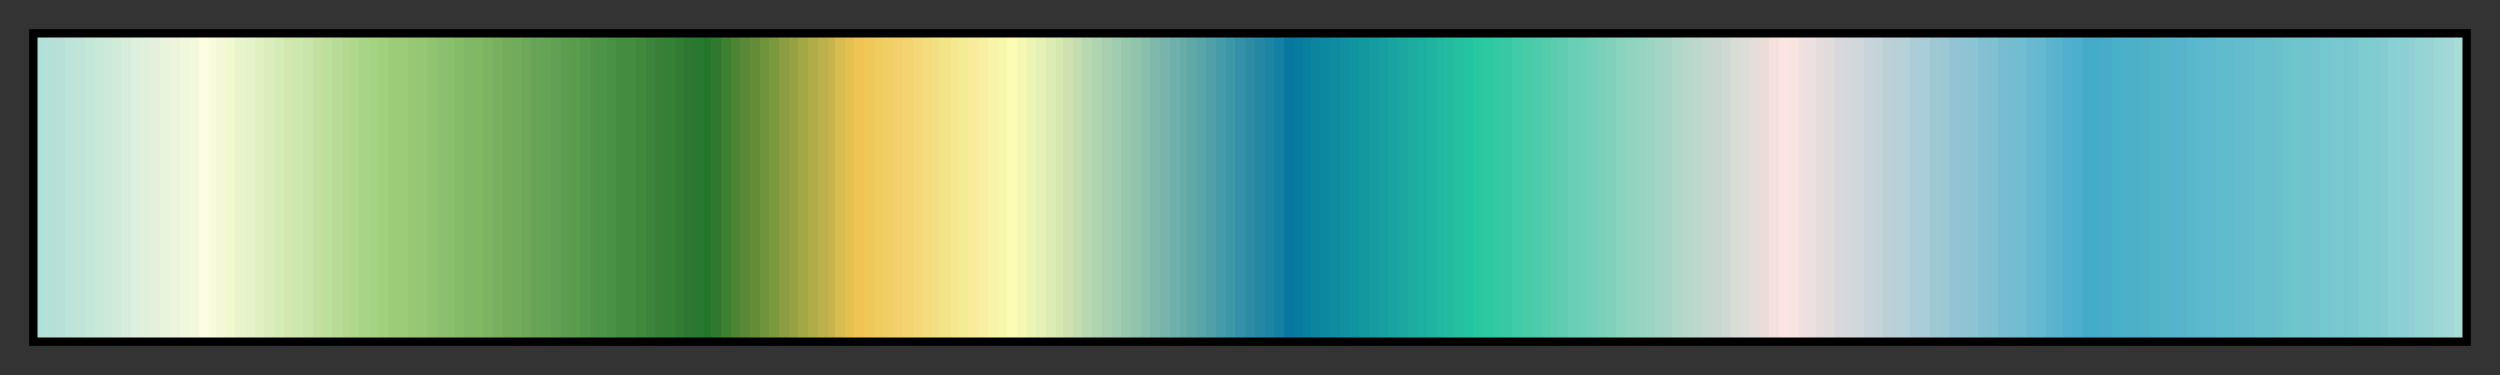 <svg height="45" viewBox="0 0 300 45" width="300" xmlns="http://www.w3.org/2000/svg" xmlns:xlink="http://www.w3.org/1999/xlink"><rect x="0" y="0" width="300" height="45" fill="#333333" stroke="none"/><linearGradient id="a" gradientUnits="objectBoundingBox" spreadMethod="pad" x1="0%" x2="100%" y1="0%" y2="0%"><stop offset="0" stop-color="#b0e0d8"/><stop offset=".004" stop-color="#b0e0d8"/><stop offset=".004" stop-color="#b4e0d8"/><stop offset=".008" stop-color="#b4e0d8"/><stop offset=".008" stop-color="#b8e0d8"/><stop offset=".012" stop-color="#b8e0d8"/><stop offset=".012" stop-color="#bce4d8"/><stop offset=".016" stop-color="#bce4d8"/><stop offset=".016" stop-color="#c0e4d8"/><stop offset=".02" stop-color="#c0e4d8"/><stop offset=".02" stop-color="#c4e8d8"/><stop offset=".024" stop-color="#c4e8d8"/><stop offset=".024" stop-color="#c8e8d8"/><stop offset=".028" stop-color="#c8e8d8"/><stop offset=".028" stop-color="#cce8d8"/><stop offset=".031" stop-color="#cce8d8"/><stop offset=".031" stop-color="#d0ecd8"/><stop offset=".035" stop-color="#d0ecd8"/><stop offset=".035" stop-color="#d8ecdc"/><stop offset=".039" stop-color="#d8ecdc"/><stop offset=".039" stop-color="#dcf0dc"/><stop offset=".043" stop-color="#dcf0dc"/><stop offset=".043" stop-color="#e0f0dc"/><stop offset=".047" stop-color="#e0f0dc"/><stop offset=".047" stop-color="#e4f0dc"/><stop offset=".051" stop-color="#e4f0dc"/><stop offset=".051" stop-color="#e8f4dc"/><stop offset=".055" stop-color="#e8f4dc"/><stop offset=".055" stop-color="#ecf4dc"/><stop offset=".059" stop-color="#ecf4dc"/><stop offset=".059" stop-color="#f0f8dc"/><stop offset=".063" stop-color="#f0f8dc"/><stop offset=".063" stop-color="#f4f8dc"/><stop offset=".067" stop-color="#f4f8dc"/><stop offset=".067" stop-color="#fcfce0"/><stop offset=".071" stop-color="#fcfce0"/><stop offset=".071" stop-color="#f8fcdc"/><stop offset=".074" stop-color="#f8fcdc"/><stop offset=".074" stop-color="#f4f8d8"/><stop offset=".078" stop-color="#f4f8d8"/><stop offset=".078" stop-color="#f0f8d0"/><stop offset=".082" stop-color="#f0f8d0"/><stop offset=".082" stop-color="#e8f4cc"/><stop offset=".086" stop-color="#e8f4cc"/><stop offset=".086" stop-color="#e4f4c8"/><stop offset=".09" stop-color="#e4f4c8"/><stop offset=".09" stop-color="#e0f0c0"/><stop offset=".094" stop-color="#e0f0c0"/><stop offset=".094" stop-color="#dcecbc"/><stop offset=".098" stop-color="#dcecbc"/><stop offset=".098" stop-color="#d4ecb8"/><stop offset=".102" stop-color="#d4ecb8"/><stop offset=".102" stop-color="#d0e8b0"/><stop offset=".106" stop-color="#d0e8b0"/><stop offset=".106" stop-color="#cce8ac"/><stop offset=".11" stop-color="#cce8ac"/><stop offset=".11" stop-color="#c8e4a8"/><stop offset=".114" stop-color="#c8e4a8"/><stop offset=".114" stop-color="#c4e0a0"/><stop offset=".118" stop-color="#c4e0a0"/><stop offset=".118" stop-color="#bce09c"/><stop offset=".122" stop-color="#bce09c"/><stop offset=".122" stop-color="#b8dc98"/><stop offset=".126" stop-color="#b8dc98"/><stop offset=".126" stop-color="#b4d890"/><stop offset=".129" stop-color="#b4d890"/><stop offset=".129" stop-color="#b0d88c"/><stop offset=".133" stop-color="#b0d88c"/><stop offset=".133" stop-color="#a8d488"/><stop offset=".137" stop-color="#a8d488"/><stop offset=".137" stop-color="#a4d480"/><stop offset=".141" stop-color="#a4d480"/><stop offset=".141" stop-color="#a0d07c"/><stop offset=".145" stop-color="#a0d07c"/><stop offset=".145" stop-color="#9ccc78"/><stop offset=".149" stop-color="#9ccc78"/><stop offset=".153" stop-color="#9ccc78"/><stop offset=".153" stop-color="#98c874"/><stop offset=".157" stop-color="#98c874"/><stop offset=".157" stop-color="#94c874"/><stop offset=".161" stop-color="#94c874"/><stop offset=".161" stop-color="#90c470"/><stop offset=".165" stop-color="#90c470"/><stop offset=".165" stop-color="#8cc070"/><stop offset=".169" stop-color="#8cc070"/><stop offset=".169" stop-color="#88c06c"/><stop offset=".172" stop-color="#88c06c"/><stop offset=".172" stop-color="#84bc68"/><stop offset=".176" stop-color="#84bc68"/><stop offset=".176" stop-color="#80b868"/><stop offset=".18" stop-color="#80b868"/><stop offset=".18" stop-color="#80b864"/><stop offset=".184" stop-color="#80b864"/><stop offset=".184" stop-color="#7cb464"/><stop offset=".188" stop-color="#7cb464"/><stop offset=".188" stop-color="#78b060"/><stop offset=".192" stop-color="#78b060"/><stop offset=".192" stop-color="#74ac5c"/><stop offset=".196" stop-color="#74ac5c"/><stop offset=".196" stop-color="#70ac5c"/><stop offset=".2" stop-color="#70ac5c"/><stop offset=".2" stop-color="#6ca858"/><stop offset=".204" stop-color="#6ca858"/><stop offset=".204" stop-color="#68a458"/><stop offset=".208" stop-color="#68a458"/><stop offset=".208" stop-color="#64a454"/><stop offset=".212" stop-color="#64a454"/><stop offset=".212" stop-color="#60a054"/><stop offset=".216" stop-color="#60a054"/><stop offset=".216" stop-color="#5c9c50"/><stop offset=".22" stop-color="#5c9c50"/><stop offset=".22" stop-color="#589c4c"/><stop offset=".224" stop-color="#589c4c"/><stop offset=".224" stop-color="#54984c"/><stop offset=".228" stop-color="#54984c"/><stop offset=".228" stop-color="#509448"/><stop offset=".231" stop-color="#509448"/><stop offset=".231" stop-color="#4c9448"/><stop offset=".235" stop-color="#4c9448"/><stop offset=".235" stop-color="#489044"/><stop offset=".239" stop-color="#489044"/><stop offset=".239" stop-color="#448c40"/><stop offset=".243" stop-color="#448c40"/><stop offset=".247" stop-color="#448c40"/><stop offset=".247" stop-color="#40883c"/><stop offset=".251" stop-color="#40883c"/><stop offset=".251" stop-color="#3c843c"/><stop offset=".255" stop-color="#3c843c"/><stop offset=".255" stop-color="#388038"/><stop offset=".259" stop-color="#388038"/><stop offset=".259" stop-color="#348034"/><stop offset=".263" stop-color="#348034"/><stop offset=".263" stop-color="#307c34"/><stop offset=".267" stop-color="#307c34"/><stop offset=".267" stop-color="#2c7830"/><stop offset=".271" stop-color="#2c7830"/><stop offset=".271" stop-color="#287830"/><stop offset=".275" stop-color="#287830"/><stop offset=".275" stop-color="#24742c"/><stop offset=".278" stop-color="#24742c"/><stop offset=".278" stop-color="#307830"/><stop offset=".282" stop-color="#307830"/><stop offset=".282" stop-color="#3c8030"/><stop offset=".286" stop-color="#3c8030"/><stop offset=".286" stop-color="#4c8434"/><stop offset=".29" stop-color="#4c8434"/><stop offset=".29" stop-color="#588838"/><stop offset=".294" stop-color="#588838"/><stop offset=".294" stop-color="#648c38"/><stop offset=".298" stop-color="#648c38"/><stop offset=".298" stop-color="#70943c"/><stop offset=".302" stop-color="#70943c"/><stop offset=".302" stop-color="#7c983c"/><stop offset=".306" stop-color="#7c983c"/><stop offset=".306" stop-color="#8c9c40"/><stop offset=".31" stop-color="#8c9c40"/><stop offset=".31" stop-color="#98a044"/><stop offset=".314" stop-color="#98a044"/><stop offset=".314" stop-color="#a4a844"/><stop offset=".318" stop-color="#a4a844"/><stop offset=".318" stop-color="#b0ac48"/><stop offset=".322" stop-color="#b0ac48"/><stop offset=".322" stop-color="#bcb04c"/><stop offset=".326" stop-color="#bcb04c"/><stop offset=".326" stop-color="#c8b44c"/><stop offset=".329" stop-color="#c8b44c"/><stop offset=".329" stop-color="#d8bc50"/><stop offset=".333" stop-color="#d8bc50"/><stop offset=".333" stop-color="#e4c050"/><stop offset=".337" stop-color="#e4c050"/><stop offset=".337" stop-color="#f0c454"/><stop offset=".341" stop-color="#f0c454"/><stop offset=".341" stop-color="#f0c858"/><stop offset=".345" stop-color="#f0c858"/><stop offset=".345" stop-color="#f0cc60"/><stop offset=".349" stop-color="#f0cc60"/><stop offset=".349" stop-color="#f0d064"/><stop offset=".353" stop-color="#f0d064"/><stop offset=".353" stop-color="#f4d06c"/><stop offset=".357" stop-color="#f4d06c"/><stop offset=".357" stop-color="#f4d470"/><stop offset=".361" stop-color="#f4d470"/><stop offset=".361" stop-color="#f4d878"/><stop offset=".365" stop-color="#f4d878"/><stop offset=".365" stop-color="#f4dc7c"/><stop offset=".369" stop-color="#f4dc7c"/><stop offset=".369" stop-color="#f4e084"/><stop offset=".372" stop-color="#f4e084"/><stop offset=".372" stop-color="#f4e488"/><stop offset=".377" stop-color="#f4e488"/><stop offset=".377" stop-color="#f4e890"/><stop offset=".38" stop-color="#f4e890"/><stop offset=".38" stop-color="#f4ec94"/><stop offset=".384" stop-color="#f4ec94"/><stop offset=".384" stop-color="#f8ec9c"/><stop offset=".388" stop-color="#f8ec9c"/><stop offset=".388" stop-color="#f8f0a0"/><stop offset=".392" stop-color="#f8f0a0"/><stop offset=".392" stop-color="#f8f4a8"/><stop offset=".396" stop-color="#f8f4a8"/><stop offset=".396" stop-color="#f8f8ac"/><stop offset=".4" stop-color="#f8f8ac"/><stop offset=".4" stop-color="#fcfcb4"/><stop offset=".404" stop-color="#fcfcb4"/><stop offset=".404" stop-color="#f4f8b4"/><stop offset=".408" stop-color="#f4f8b4"/><stop offset=".408" stop-color="#ecf4b4"/><stop offset=".412" stop-color="#ecf4b4"/><stop offset=".412" stop-color="#e4f0b4"/><stop offset=".416" stop-color="#e4f0b4"/><stop offset=".416" stop-color="#dcecb4"/><stop offset=".42" stop-color="#dcecb4"/><stop offset=".42" stop-color="#d4e8b0"/><stop offset=".423" stop-color="#d4e8b0"/><stop offset=".423" stop-color="#cce0b0"/><stop offset=".427" stop-color="#cce0b0"/><stop offset=".427" stop-color="#c4dcb0"/><stop offset=".431" stop-color="#c4dcb0"/><stop offset=".431" stop-color="#b8d8b0"/><stop offset=".435" stop-color="#b8d8b0"/><stop offset=".435" stop-color="#b0d4b0"/><stop offset=".439" stop-color="#b0d4b0"/><stop offset=".439" stop-color="#a8d0b0"/><stop offset=".443" stop-color="#a8d0b0"/><stop offset=".443" stop-color="#a0ccb0"/><stop offset=".447" stop-color="#a0ccb0"/><stop offset=".447" stop-color="#98c8ac"/><stop offset=".451" stop-color="#98c8ac"/><stop offset=".451" stop-color="#90c4ac"/><stop offset=".455" stop-color="#90c4ac"/><stop offset=".455" stop-color="#88c0ac"/><stop offset=".459" stop-color="#88c0ac"/><stop offset=".459" stop-color="#80b8ac"/><stop offset=".463" stop-color="#80b8ac"/><stop offset=".463" stop-color="#78b4ac"/><stop offset=".467" stop-color="#78b4ac"/><stop offset=".467" stop-color="#70b0ac"/><stop offset=".471" stop-color="#70b0ac"/><stop offset=".471" stop-color="#68aca8"/><stop offset=".474" stop-color="#68aca8"/><stop offset=".474" stop-color="#60a8a8"/><stop offset=".478" stop-color="#60a8a8"/><stop offset=".478" stop-color="#58a4a8"/><stop offset=".482" stop-color="#58a4a8"/><stop offset=".482" stop-color="#50a0a8"/><stop offset=".486" stop-color="#50a0a8"/><stop offset=".486" stop-color="#449ca8"/><stop offset=".49" stop-color="#449ca8"/><stop offset=".49" stop-color="#3c98a8"/><stop offset=".494" stop-color="#3c98a8"/><stop offset=".494" stop-color="#3490a8"/><stop offset=".498" stop-color="#3490a8"/><stop offset=".498" stop-color="#2c8ca4"/><stop offset=".502" stop-color="#2c8ca4"/><stop offset=".502" stop-color="#2488a4"/><stop offset=".506" stop-color="#2488a4"/><stop offset=".506" stop-color="#1c84a4"/><stop offset=".51" stop-color="#1c84a4"/><stop offset=".51" stop-color="#1480a4"/><stop offset=".514" stop-color="#1480a4"/><stop offset=".514" stop-color="#0878a0"/><stop offset=".518" stop-color="#0878a0"/><stop offset=".518" stop-color="#087ca0"/><stop offset=".522" stop-color="#087ca0"/><stop offset=".522" stop-color="#0880a0"/><stop offset=".525" stop-color="#0880a0"/><stop offset=".525" stop-color="#0c84a0"/><stop offset=".529" stop-color="#0c84a0"/><stop offset=".529" stop-color="#0c88a0"/><stop offset=".533" stop-color="#0c88a0"/><stop offset=".533" stop-color="#108ca0"/><stop offset=".537" stop-color="#108ca0"/><stop offset=".537" stop-color="#1090a0"/><stop offset=".541" stop-color="#1090a0"/><stop offset=".541" stop-color="#1094a0"/><stop offset=".545" stop-color="#1094a0"/><stop offset=".545" stop-color="#1498a0"/><stop offset=".549" stop-color="#1498a0"/><stop offset=".549" stop-color="#149ca0"/><stop offset=".553" stop-color="#149ca0"/><stop offset=".553" stop-color="#18a0a0"/><stop offset=".557" stop-color="#18a0a0"/><stop offset=".557" stop-color="#18a4a0"/><stop offset=".561" stop-color="#18a4a0"/><stop offset=".561" stop-color="#1ca8a0"/><stop offset=".565" stop-color="#1ca8a0"/><stop offset=".565" stop-color="#1caca0"/><stop offset=".569" stop-color="#1caca0"/><stop offset=".569" stop-color="#1cb0a0"/><stop offset=".573" stop-color="#1cb0a0"/><stop offset=".573" stop-color="#20b4a0"/><stop offset=".577" stop-color="#20b4a0"/><stop offset=".577" stop-color="#20b8a0"/><stop offset=".58" stop-color="#20b8a0"/><stop offset=".58" stop-color="#24bca0"/><stop offset=".584" stop-color="#24bca0"/><stop offset=".584" stop-color="#24c0a0"/><stop offset=".588" stop-color="#24c0a0"/><stop offset=".588" stop-color="#24c4a0"/><stop offset=".592" stop-color="#24c4a0"/><stop offset=".592" stop-color="#28c8a0"/><stop offset=".596" stop-color="#28c8a0"/><stop offset=".596" stop-color="#2cc8a0"/><stop offset=".6" stop-color="#2cc8a0"/><stop offset=".6" stop-color="#34c8a4"/><stop offset=".604" stop-color="#34c8a4"/><stop offset=".604" stop-color="#38c8a4"/><stop offset=".608" stop-color="#38c8a4"/><stop offset=".608" stop-color="#40cca8"/><stop offset=".612" stop-color="#40cca8"/><stop offset=".612" stop-color="#48cca8"/><stop offset=".616" stop-color="#48cca8"/><stop offset=".616" stop-color="#4cccac"/><stop offset=".62" stop-color="#4cccac"/><stop offset=".62" stop-color="#54ccac"/><stop offset=".624" stop-color="#54ccac"/><stop offset=".624" stop-color="#5cccb0"/><stop offset=".627" stop-color="#5cccb0"/><stop offset=".627" stop-color="#60ccb0"/><stop offset=".631" stop-color="#60ccb0"/><stop offset=".631" stop-color="#68d0b4"/><stop offset=".635" stop-color="#68d0b4"/><stop offset=".635" stop-color="#6cd0b4"/><stop offset=".639" stop-color="#6cd0b4"/><stop offset=".639" stop-color="#74d0b8"/><stop offset=".643" stop-color="#74d0b8"/><stop offset=".643" stop-color="#7cd0b8"/><stop offset=".647" stop-color="#7cd0b8"/><stop offset=".647" stop-color="#80d0bc"/><stop offset=".651" stop-color="#80d0bc"/><stop offset=".651" stop-color="#88d4bc"/><stop offset=".655" stop-color="#88d4bc"/><stop offset=".655" stop-color="#90d4c0"/><stop offset=".659" stop-color="#90d4c0"/><stop offset=".659" stop-color="#94d4c0"/><stop offset=".663" stop-color="#94d4c0"/><stop offset=".663" stop-color="#9cd4c4"/><stop offset=".667" stop-color="#9cd4c4"/><stop offset=".667" stop-color="#a4d4c4"/><stop offset=".671" stop-color="#a4d4c4"/><stop offset=".671" stop-color="#a8d4c8"/><stop offset=".674" stop-color="#a8d4c8"/><stop offset=".674" stop-color="#b0d8c8"/><stop offset=".678" stop-color="#b0d8c8"/><stop offset=".678" stop-color="#b8d8cc"/><stop offset=".682" stop-color="#b8d8cc"/><stop offset=".682" stop-color="#bcd8cc"/><stop offset=".686" stop-color="#bcd8cc"/><stop offset=".686" stop-color="#c4d8d0"/><stop offset=".69" stop-color="#c4d8d0"/><stop offset=".69" stop-color="#c8d8d0"/><stop offset=".694" stop-color="#c8d8d0"/><stop offset=".694" stop-color="#d0d8d4"/><stop offset=".698" stop-color="#d0d8d4"/><stop offset=".698" stop-color="#d8dcd4"/><stop offset=".702" stop-color="#d8dcd4"/><stop offset=".702" stop-color="#dcdcd8"/><stop offset=".706" stop-color="#dcdcd8"/><stop offset=".706" stop-color="#e4dcd8"/><stop offset=".71" stop-color="#e4dcd8"/><stop offset=".71" stop-color="#ecdcd8"/><stop offset=".714" stop-color="#ecdcd8"/><stop offset=".714" stop-color="#f4e0dc"/><stop offset=".718" stop-color="#f4e0dc"/><stop offset=".718" stop-color="#fce4e0"/><stop offset=".722" stop-color="#fce4e0"/><stop offset=".722" stop-color="#f8e4e0"/><stop offset=".726" stop-color="#f8e4e0"/><stop offset=".726" stop-color="#f0e0e0"/><stop offset=".729" stop-color="#f0e0e0"/><stop offset=".729" stop-color="#ece0e0"/><stop offset=".733" stop-color="#ece0e0"/><stop offset=".733" stop-color="#e4dcdc"/><stop offset=".737" stop-color="#e4dcdc"/><stop offset=".737" stop-color="#e0dcdc"/><stop offset=".741" stop-color="#e0dcdc"/><stop offset=".741" stop-color="#d8d8dc"/><stop offset=".745" stop-color="#d8d8dc"/><stop offset=".745" stop-color="#d4d8dc"/><stop offset=".749" stop-color="#d4d8dc"/><stop offset=".749" stop-color="#d0d8dc"/><stop offset=".753" stop-color="#d0d8dc"/><stop offset=".753" stop-color="#c8d4dc"/><stop offset=".757" stop-color="#c8d4dc"/><stop offset=".757" stop-color="#c4d4d8"/><stop offset=".761" stop-color="#c4d4d8"/><stop offset=".761" stop-color="#bcd0d8"/><stop offset=".765" stop-color="#bcd0d8"/><stop offset=".765" stop-color="#b8d0d8"/><stop offset=".769" stop-color="#b8d0d8"/><stop offset=".769" stop-color="#b4d0d8"/><stop offset=".772" stop-color="#b4d0d8"/><stop offset=".772" stop-color="#acccd8"/><stop offset=".776" stop-color="#acccd8"/><stop offset=".776" stop-color="#a8ccd8"/><stop offset=".78" stop-color="#a8ccd8"/><stop offset=".78" stop-color="#a0c8d4"/><stop offset=".784" stop-color="#a0c8d4"/><stop offset=".784" stop-color="#9cc8d4"/><stop offset=".788" stop-color="#9cc8d4"/><stop offset=".788" stop-color="#94c4d4"/><stop offset=".792" stop-color="#94c4d4"/><stop offset=".792" stop-color="#90c4d4"/><stop offset=".796" stop-color="#90c4d4"/><stop offset=".796" stop-color="#8cc4d4"/><stop offset=".8" stop-color="#8cc4d4"/><stop offset=".8" stop-color="#84c0d4"/><stop offset=".804" stop-color="#84c0d4"/><stop offset=".804" stop-color="#80c0d0"/><stop offset=".808" stop-color="#80c0d0"/><stop offset=".808" stop-color="#78bcd0"/><stop offset=".812" stop-color="#78bcd0"/><stop offset=".812" stop-color="#74bcd0"/><stop offset=".816" stop-color="#74bcd0"/><stop offset=".816" stop-color="#70bcd0"/><stop offset=".82" stop-color="#70bcd0"/><stop offset=".82" stop-color="#68b8d0"/><stop offset=".824" stop-color="#68b8d0"/><stop offset=".824" stop-color="#64b8d0"/><stop offset=".828" stop-color="#64b8d0"/><stop offset=".828" stop-color="#5cb4cc"/><stop offset=".831" stop-color="#5cb4cc"/><stop offset=".831" stop-color="#58b4cc"/><stop offset=".835" stop-color="#58b4cc"/><stop offset=".835" stop-color="#50b0cc"/><stop offset=".839" stop-color="#50b0cc"/><stop offset=".839" stop-color="#4cb0cc"/><stop offset=".843" stop-color="#4cb0cc"/><stop offset=".843" stop-color="#44acc8"/><stop offset=".847" stop-color="#44acc8"/><stop offset=".851" stop-color="#44acc8"/><stop offset=".851" stop-color="#48acc8"/><stop offset=".855" stop-color="#48acc8"/><stop offset=".855" stop-color="#48b0c8"/><stop offset=".859" stop-color="#48b0c8"/><stop offset=".859" stop-color="#4cb0c8"/><stop offset=".863" stop-color="#4cb0c8"/><stop offset=".867" stop-color="#4cb0c8"/><stop offset=".867" stop-color="#50b0c8"/><stop offset=".871" stop-color="#50b0c8"/><stop offset=".871" stop-color="#50b4c8"/><stop offset=".875" stop-color="#50b4c8"/><stop offset=".875" stop-color="#54b4c8"/><stop offset=".878" stop-color="#54b4c8"/><stop offset=".878" stop-color="#54b4cc"/><stop offset=".882" stop-color="#54b4cc"/><stop offset=".882" stop-color="#58b4cc"/><stop offset=".886" stop-color="#58b4cc"/><stop offset=".886" stop-color="#58b8cc"/><stop offset=".89" stop-color="#58b8cc"/><stop offset=".89" stop-color="#5cb8cc"/><stop offset=".894" stop-color="#5cb8cc"/><stop offset=".898" stop-color="#5cb8cc"/><stop offset=".898" stop-color="#60bccc"/><stop offset=".902" stop-color="#60bccc"/><stop offset=".906" stop-color="#60bccc"/><stop offset=".906" stop-color="#64bccc"/><stop offset=".91" stop-color="#64bccc"/><stop offset=".914" stop-color="#64bccc"/><stop offset=".914" stop-color="#68c0cc"/><stop offset=".918" stop-color="#68c0cc"/><stop offset=".922" stop-color="#68c0cc"/><stop offset=".922" stop-color="#6cc0cc"/><stop offset=".925" stop-color="#6cc0cc"/><stop offset=".925" stop-color="#6cc4cc"/><stop offset=".929" stop-color="#6cc4cc"/><stop offset=".929" stop-color="#70c4cc"/><stop offset=".933" stop-color="#70c4cc"/><stop offset=".933" stop-color="#70c4d0"/><stop offset=".937" stop-color="#70c4d0"/><stop offset=".937" stop-color="#74c4d0"/><stop offset=".941" stop-color="#74c4d0"/><stop offset=".941" stop-color="#74c8d0"/><stop offset=".945" stop-color="#74c8d0"/><stop offset=".945" stop-color="#78c8d0"/><stop offset=".949" stop-color="#78c8d0"/><stop offset=".953" stop-color="#78c8d0"/><stop offset=".953" stop-color="#7cc8d0"/><stop offset=".957" stop-color="#7cc8d0"/><stop offset=".957" stop-color="#7cccd0"/><stop offset=".961" stop-color="#7cccd0"/><stop offset=".961" stop-color="#80ccd0"/><stop offset=".965" stop-color="#80ccd0"/><stop offset=".965" stop-color="#84ccd0"/><stop offset=".969" stop-color="#84ccd0"/><stop offset=".969" stop-color="#88d0d4"/><stop offset=".973" stop-color="#88d0d4"/><stop offset=".973" stop-color="#8cd0d4"/><stop offset=".977" stop-color="#8cd0d4"/><stop offset=".977" stop-color="#90d0d4"/><stop offset=".98" stop-color="#90d0d4"/><stop offset=".98" stop-color="#94d4d4"/><stop offset=".984" stop-color="#94d4d4"/><stop offset=".984" stop-color="#98d4d4"/><stop offset=".988" stop-color="#98d4d4"/><stop offset=".988" stop-color="#9cd8d4"/><stop offset=".992" stop-color="#9cd8d4"/><stop offset=".992" stop-color="#a4d8d8"/><stop offset=".996" stop-color="#a4d8d8"/><stop offset=".996" stop-color="#a8dcd8"/><stop offset="1" stop-color="#a8dcd8"/></linearGradient><path d="m4 4h292v37h-292z" fill="url(#a)" stroke="#000"/></svg>